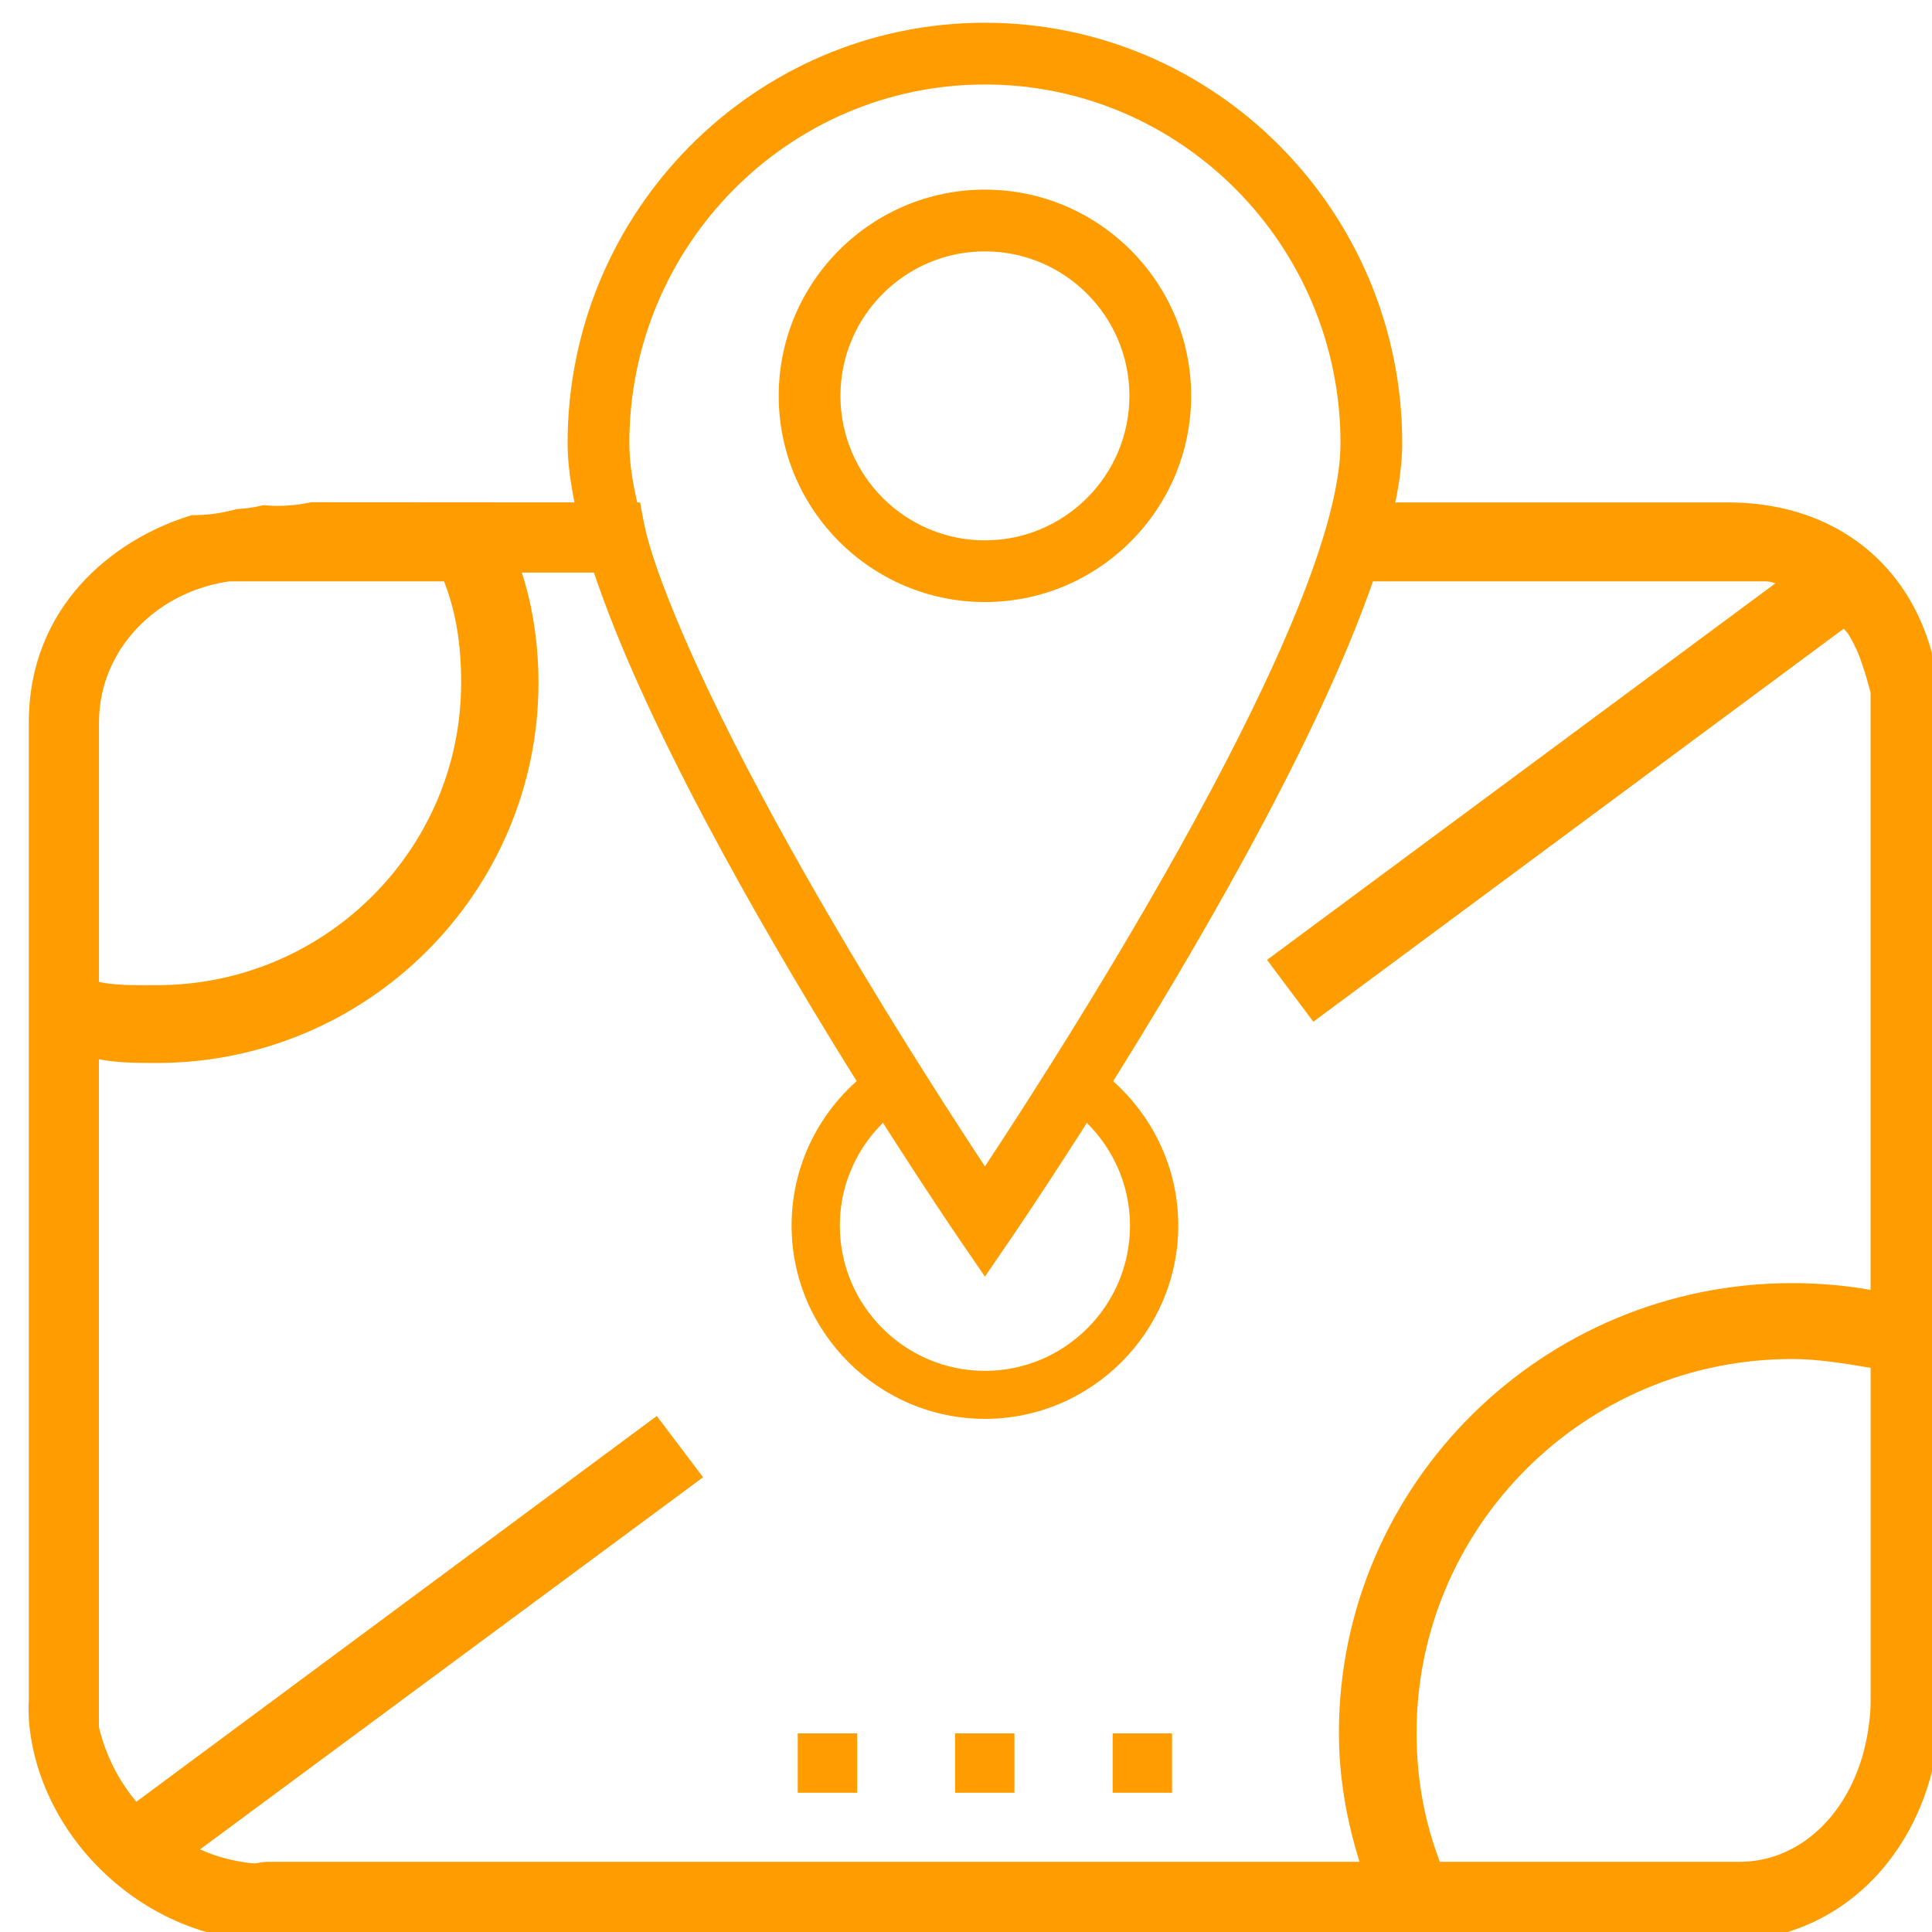 <?xml version="1.0" encoding="utf-8"?>
<!-- Generator: Adobe Illustrator 16.0.0, SVG Export Plug-In . SVG Version: 6.00 Build 0)  -->
<!DOCTYPE svg PUBLIC "-//W3C//DTD SVG 1.1//EN" "http://www.w3.org/Graphics/SVG/1.1/DTD/svg11.dtd">
<svg version="1.1" id="Layer_1" xmlns="http://www.w3.org/2000/svg" xmlns:xlink="http://www.w3.org/1999/xlink" x="0px" y="0px"
	 width="100px" height="100px" viewBox="0 0 100 100" enable-background="new 0 0 100 100" xml:space="preserve">
<g>
	<path fill="#FF9C00" d="M56.382,55.021c-0.459,0.746-0.891,1.453-1.322,2.134c2.055,1.345,3.428,3.659,3.428,6.291
		c0,4.134-3.375,7.51-7.509,7.51s-7.509-3.376-7.509-7.51c0-2.632,1.36-4.946,3.427-6.291c-0.418-0.67-0.863-1.39-1.321-2.134
		c-2.759,1.778-4.604,4.891-4.604,8.411c0,5.506,4.5,10.008,10.008,10.008c5.508,0,10.007-4.502,10.007-10.008
		C60.986,59.912,59.142,56.813,56.382,55.021z"/>
	<rect x="41.291" y="89.72" fill="#FF9C00" width="3.074" height="3.073"/>
	<rect x="49.434" y="89.72" fill="#FF9C00" width="3.073" height="3.073"/>
	<rect x="57.592" y="89.72" fill="#FF9C00" width="3.073" height="3.073"/>
	<path fill="#193651" d="M1.726,88.935c0,0,0,0.011-0.003,0.018c0.007,0.006,0.007,0.009,0.007,0.017
		C1.729,88.958,1.726,88.945,1.726,88.935z M1.718,88.958c0.004,0.003,0.004,0.003,0.004,0.007c0,0,0.003-0.004,0-0.013
		c0-0.002,0-0.007-0.007-0.009C1.718,88.945,1.718,88.952,1.718,88.958z"/>
	<g>
		<path fill="#FF9C00" d="M13.859,100.454c-6.23,0-11.894-5.243-12.367-11.448l-0.014-0.547c-0.004-0.131,0-0.211,0.005-0.287
			l0.008-0.17V37.4c0-5.959,4.289-9.432,8.302-10.694l0.13-0.041l0.136-0.001c0.708-0.005,1.397-0.101,2.109-0.291l0.088-0.023
			l0.091-0.006c0.4-0.024,0.792-0.081,1.163-0.166l0.133-0.03l0.136,0.01c0.205,0.015,0.388,0.027,0.574,0.027
			c0.556,0,1.116-0.058,1.663-0.17l0.091-0.02l17.025,0.011l0.137,0.743c0.106,0.579,0.249,1.154,0.422,1.708l0.369,1.18h-7.049
			l0.027,0.085c0.546,1.718,0.834,3.657,0.834,5.609c0,10.856-8.861,19.688-19.753,19.688c-0.946,0-1.998,0-2.998-0.191v34.568
			c0.34,1.43,1.001,2.743,1.935,3.864l26.939-19.969l2.396,3.172l-26.036,19.26c0.83,0.38,1.746,0.623,2.733,0.723l0.094,0.003
			c0.05-0.001,0.144-0.019,0.239-0.035c0.171-0.028,0.304-0.047,0.437-0.047h56.512c-0.709-2.256-1.068-4.498-1.068-6.673
			c0-12.837,10.52-23.28,23.451-23.28c1.42,0,2.842,0.125,4.068,0.354V35.837l-0.263-0.929c-0.044-0.144-0.232-0.71-0.265-0.8
			c-0.024-0.066-0.048-0.123-0.074-0.186c-0.053-0.14-0.105-0.257-0.159-0.374l-0.034-0.059l-0.074-0.165
			c-0.008-0.019-0.113-0.216-0.141-0.26c-0.057-0.103-0.092-0.161-0.132-0.222l-0.046-0.07l-0.201-0.232L67.978,52.884l-2.397-3.201
			l26.31-19.488c-0.168-0.063-0.333-0.104-0.49-0.104H68.738v-0.453h-0.364l0.388-1.203c0.193-0.563,0.353-1.139,0.473-1.708
			l0.152-0.721h20.058c6.584,0,11.008,4.58,11.008,11.396v50.602c0,7.099-4.732,12.452-11.008,12.452H13.859z M90.042,96.367
			c3.325,0,6.063-2.822,6.659-6.863c0.087-0.556,0.123-0.988,0.123-1.502V70.799c-1.553-0.261-2.814-0.457-4.068-0.457
			c-10.716,0-19.435,8.684-19.435,19.358c0,2.344,0.406,4.585,1.207,6.667H90.042z M5.123,50.826
			c0.742,0.153,1.553,0.168,2.27,0.168l0.733-0.002c8.682,0,15.743-7.021,15.743-15.652c0-2.04-0.283-3.718-0.887-5.25H11.879
			c-3.315,0.465-5.971,2.821-6.607,5.868c-0.099,0.469-0.149,0.953-0.149,1.442V50.826z"/>
	</g>
	<path fill="#FF9C00" d="M50.979,66.077l-1.318-1.927c-0.828-1.211-20.282-29.778-20.282-41.211c0-11.999,9.689-21.762,21.6-21.762
		c11.91,0,21.6,9.763,21.6,21.762c0,11.448-19.453,40.001-20.282,41.212L50.979,66.077z M50.979,4.373
		c-10.149,0-18.405,8.329-18.405,18.566c0,8.846,13.988,30.741,18.406,37.435c4.417-6.689,18.404-28.576,18.404-37.435
		C69.384,12.702,61.127,4.373,50.979,4.373z"/>
	<path fill="#FF9C00" d="M50.979,31.162c-5.885,0-10.673-4.789-10.673-10.674c0-5.884,4.788-10.673,10.673-10.673
		c5.886,0,10.674,4.789,10.674,10.673C61.652,26.373,56.864,31.162,50.979,31.162z M50.979,13.011c-4.123,0-7.478,3.354-7.478,7.478
		c0,4.124,3.355,7.479,7.478,7.479c4.124,0,7.479-3.354,7.479-7.479C58.457,16.365,55.103,13.011,50.979,13.011z"/>
</g>
</svg>
